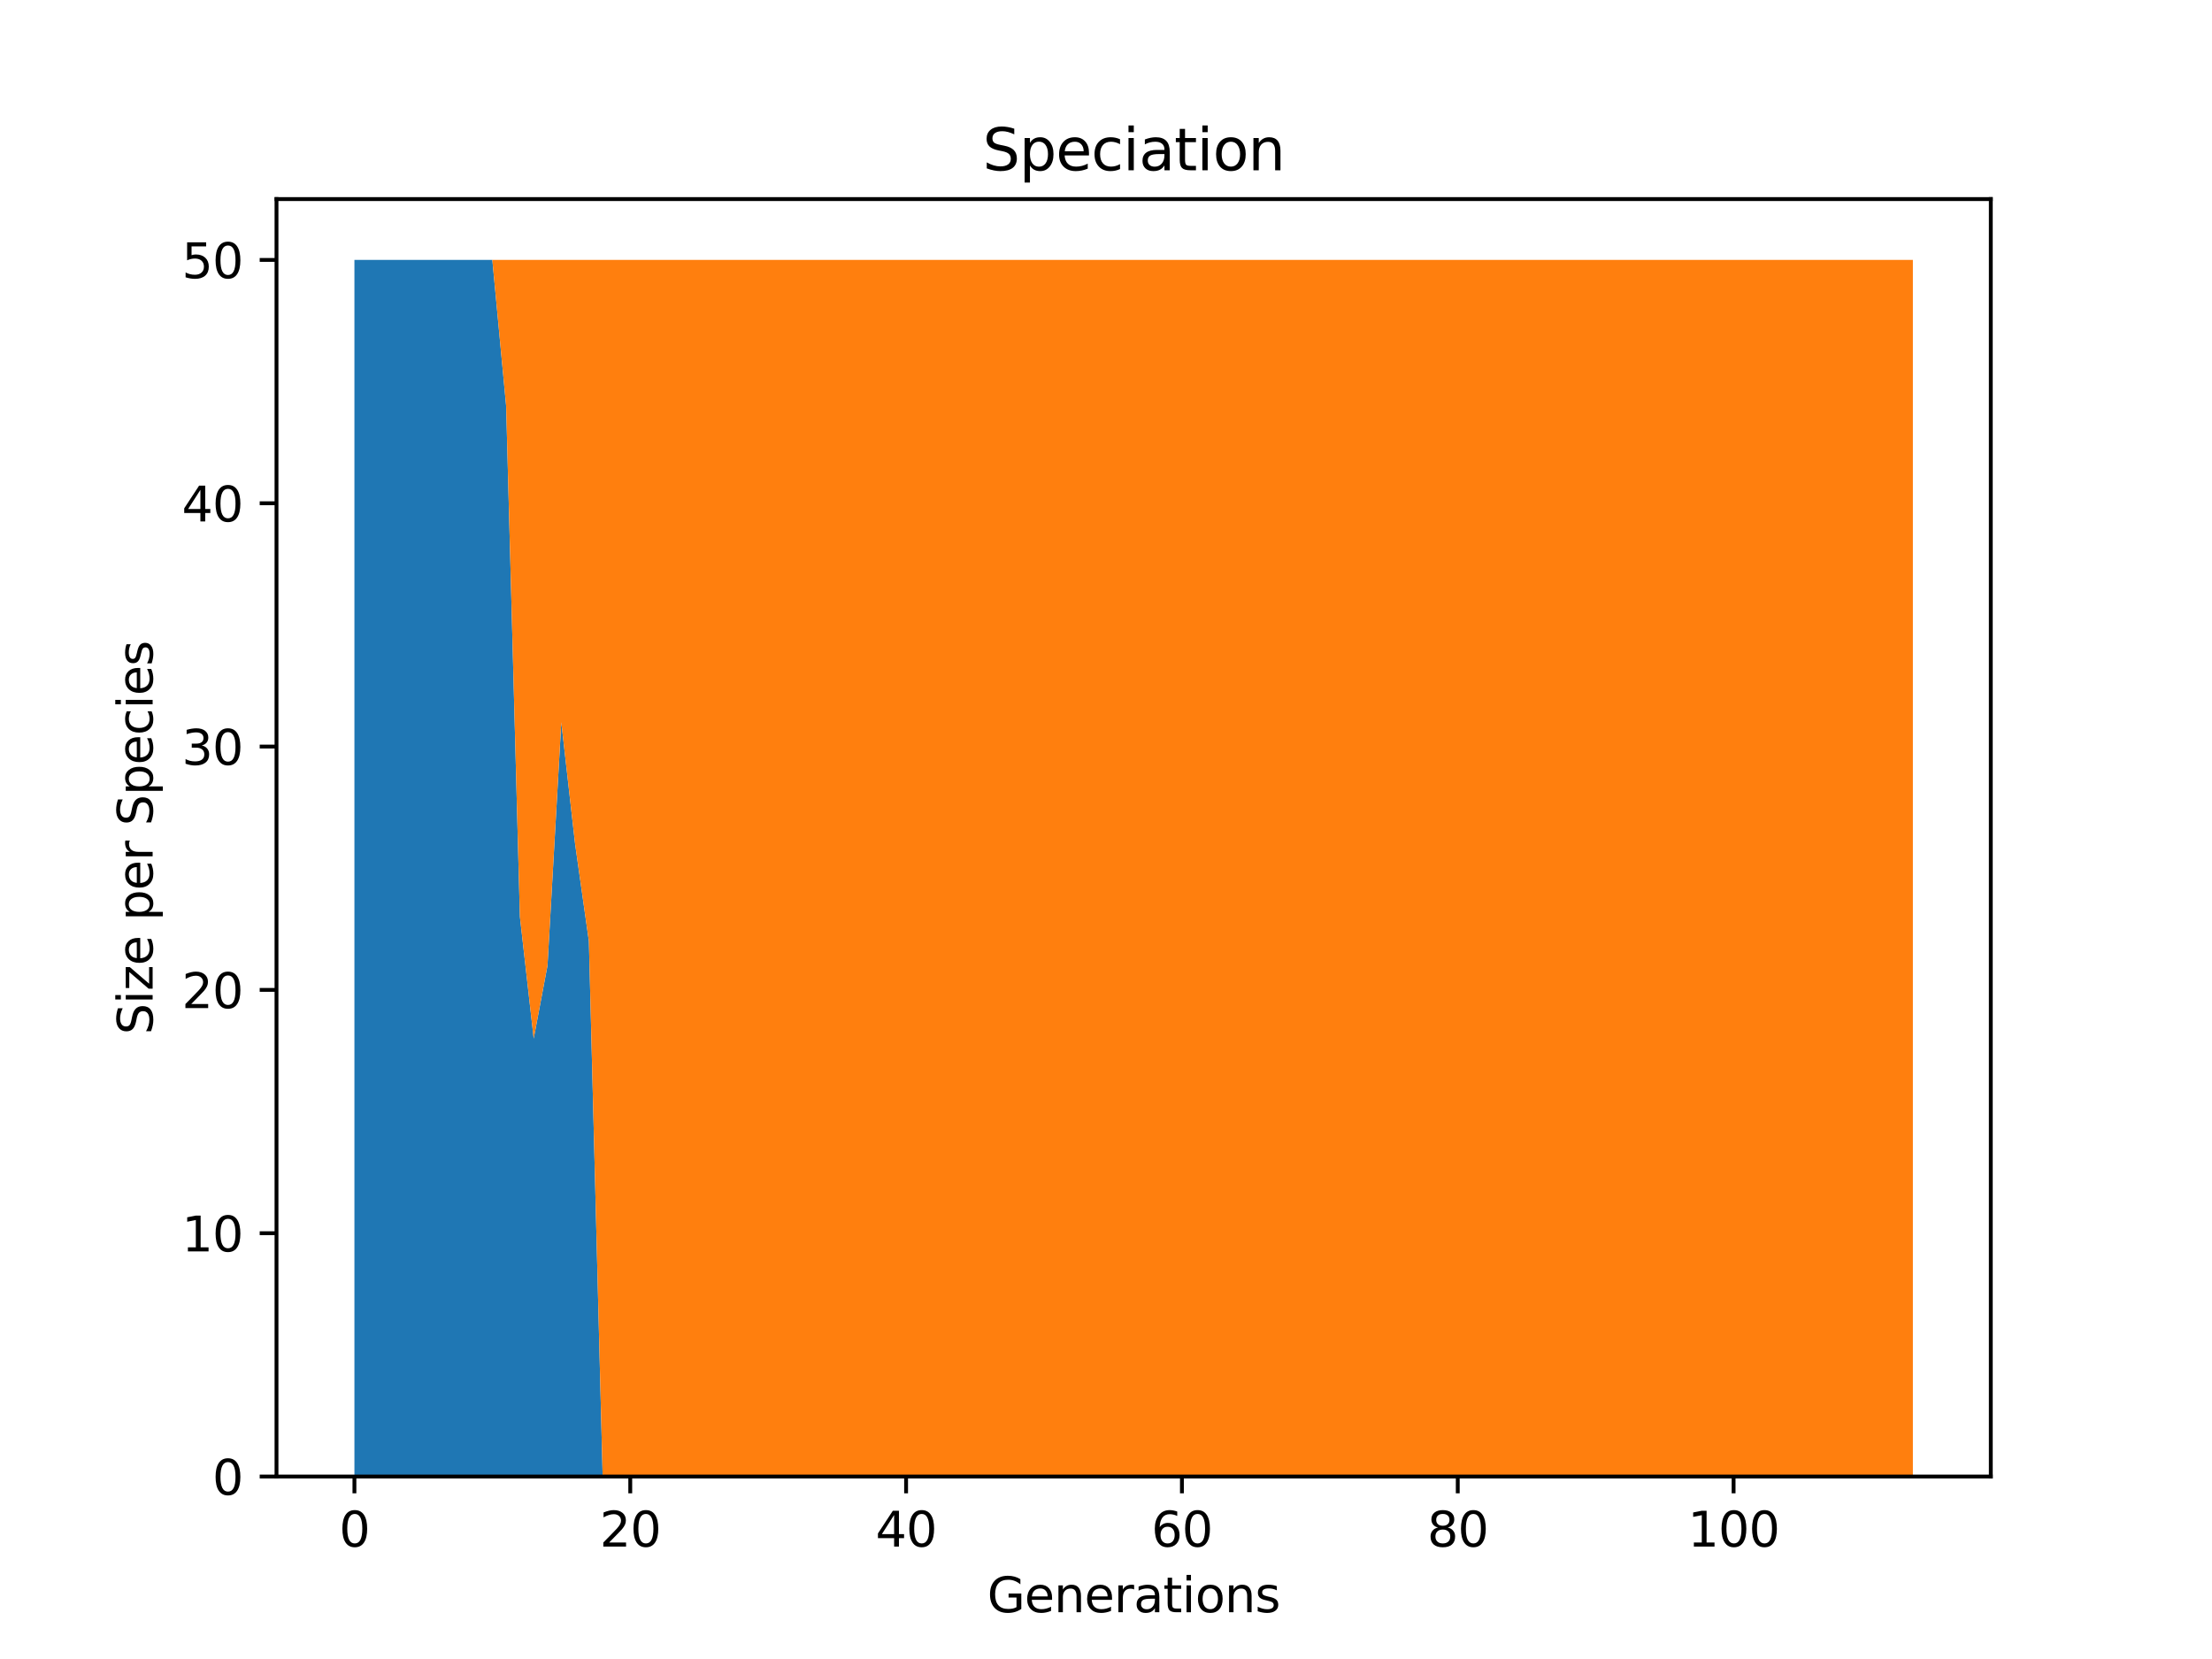 <?xml version="1.0" encoding="utf-8" standalone="no"?>
<!DOCTYPE svg PUBLIC "-//W3C//DTD SVG 1.1//EN"
  "http://www.w3.org/Graphics/SVG/1.1/DTD/svg11.dtd">
<svg xmlns:xlink="http://www.w3.org/1999/xlink" width="460.8pt" height="345.6pt" viewBox="0 0 460.8 345.6" xmlns="http://www.w3.org/2000/svg" version="1.1">
 <defs>
  <style type="text/css">*{stroke-linejoin: round; stroke-linecap: butt}</style>
 </defs>
 <g id="figure_1">
  <g id="patch_1">
   <path d="M 0 345.6 
L 460.8 345.6 
L 460.8 0 
L 0 0 
z
" style="fill: #ffffff"/>
  </g>
  <g id="axes_1">
   <g id="patch_2">
    <path d="M 57.6 307.584 
L 414.72 307.584 
L 414.72 41.472 
L 57.6 41.472 
z
" style="fill: #ffffff"/>
   </g>
   <g id="PolyCollection_1">
    <path d="M 73.833 54.144 
L 73.833 307.584 
L 76.706 307.584 
L 79.579 307.584 
L 82.452 307.584 
L 85.325 307.584 
L 88.198 307.584 
L 91.071 307.584 
L 93.944 307.584 
L 96.817 307.584 
L 99.69 307.584 
L 102.563 307.584 
L 105.436 307.584 
L 108.309 307.584 
L 111.182 307.584 
L 114.055 307.584 
L 116.928 307.584 
L 119.802 307.584 
L 122.675 307.584 
L 125.548 307.584 
L 128.421 307.584 
L 131.294 307.584 
L 134.167 307.584 
L 137.04 307.584 
L 139.913 307.584 
L 142.786 307.584 
L 145.659 307.584 
L 148.532 307.584 
L 151.405 307.584 
L 154.278 307.584 
L 157.151 307.584 
L 160.024 307.584 
L 162.897 307.584 
L 165.77 307.584 
L 168.643 307.584 
L 171.516 307.584 
L 174.389 307.584 
L 177.262 307.584 
L 180.136 307.584 
L 183.009 307.584 
L 185.882 307.584 
L 188.755 307.584 
L 191.628 307.584 
L 194.501 307.584 
L 197.374 307.584 
L 200.247 307.584 
L 203.12 307.584 
L 205.993 307.584 
L 208.866 307.584 
L 211.739 307.584 
L 214.612 307.584 
L 217.485 307.584 
L 220.358 307.584 
L 223.231 307.584 
L 226.104 307.584 
L 228.977 307.584 
L 231.85 307.584 
L 234.723 307.584 
L 237.597 307.584 
L 240.47 307.584 
L 243.343 307.584 
L 246.216 307.584 
L 249.089 307.584 
L 251.962 307.584 
L 254.835 307.584 
L 257.708 307.584 
L 260.581 307.584 
L 263.454 307.584 
L 266.327 307.584 
L 269.2 307.584 
L 272.073 307.584 
L 274.946 307.584 
L 277.819 307.584 
L 280.692 307.584 
L 283.565 307.584 
L 286.438 307.584 
L 289.311 307.584 
L 292.184 307.584 
L 295.058 307.584 
L 297.931 307.584 
L 300.804 307.584 
L 303.677 307.584 
L 306.55 307.584 
L 309.423 307.584 
L 312.296 307.584 
L 315.169 307.584 
L 318.042 307.584 
L 320.915 307.584 
L 323.788 307.584 
L 326.661 307.584 
L 329.534 307.584 
L 332.407 307.584 
L 335.28 307.584 
L 338.153 307.584 
L 341.026 307.584 
L 343.899 307.584 
L 346.772 307.584 
L 349.645 307.584 
L 352.518 307.584 
L 355.392 307.584 
L 358.265 307.584 
L 361.138 307.584 
L 364.011 307.584 
L 366.884 307.584 
L 369.757 307.584 
L 372.63 307.584 
L 375.503 307.584 
L 378.376 307.584 
L 381.249 307.584 
L 384.122 307.584 
L 386.995 307.584 
L 389.868 307.584 
L 392.741 307.584 
L 395.614 307.584 
L 398.487 307.584 
L 398.487 307.584 
L 398.487 307.584 
L 395.614 307.584 
L 392.741 307.584 
L 389.868 307.584 
L 386.995 307.584 
L 384.122 307.584 
L 381.249 307.584 
L 378.376 307.584 
L 375.503 307.584 
L 372.63 307.584 
L 369.757 307.584 
L 366.884 307.584 
L 364.011 307.584 
L 361.138 307.584 
L 358.265 307.584 
L 355.392 307.584 
L 352.518 307.584 
L 349.645 307.584 
L 346.772 307.584 
L 343.899 307.584 
L 341.026 307.584 
L 338.153 307.584 
L 335.28 307.584 
L 332.407 307.584 
L 329.534 307.584 
L 326.661 307.584 
L 323.788 307.584 
L 320.915 307.584 
L 318.042 307.584 
L 315.169 307.584 
L 312.296 307.584 
L 309.423 307.584 
L 306.55 307.584 
L 303.677 307.584 
L 300.804 307.584 
L 297.931 307.584 
L 295.058 307.584 
L 292.184 307.584 
L 289.311 307.584 
L 286.438 307.584 
L 283.565 307.584 
L 280.692 307.584 
L 277.819 307.584 
L 274.946 307.584 
L 272.073 307.584 
L 269.2 307.584 
L 266.327 307.584 
L 263.454 307.584 
L 260.581 307.584 
L 257.708 307.584 
L 254.835 307.584 
L 251.962 307.584 
L 249.089 307.584 
L 246.216 307.584 
L 243.343 307.584 
L 240.47 307.584 
L 237.597 307.584 
L 234.723 307.584 
L 231.85 307.584 
L 228.977 307.584 
L 226.104 307.584 
L 223.231 307.584 
L 220.358 307.584 
L 217.485 307.584 
L 214.612 307.584 
L 211.739 307.584 
L 208.866 307.584 
L 205.993 307.584 
L 203.12 307.584 
L 200.247 307.584 
L 197.374 307.584 
L 194.501 307.584 
L 191.628 307.584 
L 188.755 307.584 
L 185.882 307.584 
L 183.009 307.584 
L 180.136 307.584 
L 177.262 307.584 
L 174.389 307.584 
L 171.516 307.584 
L 168.643 307.584 
L 165.77 307.584 
L 162.897 307.584 
L 160.024 307.584 
L 157.151 307.584 
L 154.278 307.584 
L 151.405 307.584 
L 148.532 307.584 
L 145.659 307.584 
L 142.786 307.584 
L 139.913 307.584 
L 137.04 307.584 
L 134.167 307.584 
L 131.294 307.584 
L 128.421 307.584 
L 125.548 307.584 
L 122.675 196.07 
L 119.802 175.795 
L 116.928 150.451 
L 114.055 201.139 
L 111.182 216.346 
L 108.309 191.002 
L 105.436 84.557 
L 102.563 54.144 
L 99.69 54.144 
L 96.817 54.144 
L 93.944 54.144 
L 91.071 54.144 
L 88.198 54.144 
L 85.325 54.144 
L 82.452 54.144 
L 79.579 54.144 
L 76.706 54.144 
L 73.833 54.144 
z
" clip-path="url(#p08b04db422)" style="fill: #1f77b4"/>
   </g>
   <g id="PolyCollection_2">
    <path d="M 73.833 54.144 
L 73.833 54.144 
L 76.706 54.144 
L 79.579 54.144 
L 82.452 54.144 
L 85.325 54.144 
L 88.198 54.144 
L 91.071 54.144 
L 93.944 54.144 
L 96.817 54.144 
L 99.69 54.144 
L 102.563 54.144 
L 105.436 84.557 
L 108.309 191.002 
L 111.182 216.346 
L 114.055 201.139 
L 116.928 150.451 
L 119.802 175.795 
L 122.675 196.07 
L 125.548 307.584 
L 128.421 307.584 
L 131.294 307.584 
L 134.167 307.584 
L 137.04 307.584 
L 139.913 307.584 
L 142.786 307.584 
L 145.659 307.584 
L 148.532 307.584 
L 151.405 307.584 
L 154.278 307.584 
L 157.151 307.584 
L 160.024 307.584 
L 162.897 307.584 
L 165.77 307.584 
L 168.643 307.584 
L 171.516 307.584 
L 174.389 307.584 
L 177.262 307.584 
L 180.136 307.584 
L 183.009 307.584 
L 185.882 307.584 
L 188.755 307.584 
L 191.628 307.584 
L 194.501 307.584 
L 197.374 307.584 
L 200.247 307.584 
L 203.12 307.584 
L 205.993 307.584 
L 208.866 307.584 
L 211.739 307.584 
L 214.612 307.584 
L 217.485 307.584 
L 220.358 307.584 
L 223.231 307.584 
L 226.104 307.584 
L 228.977 307.584 
L 231.85 307.584 
L 234.723 307.584 
L 237.597 307.584 
L 240.47 307.584 
L 243.343 307.584 
L 246.216 307.584 
L 249.089 307.584 
L 251.962 307.584 
L 254.835 307.584 
L 257.708 307.584 
L 260.581 307.584 
L 263.454 307.584 
L 266.327 307.584 
L 269.2 307.584 
L 272.073 307.584 
L 274.946 307.584 
L 277.819 307.584 
L 280.692 307.584 
L 283.565 307.584 
L 286.438 307.584 
L 289.311 307.584 
L 292.184 307.584 
L 295.058 307.584 
L 297.931 307.584 
L 300.804 307.584 
L 303.677 307.584 
L 306.55 307.584 
L 309.423 307.584 
L 312.296 307.584 
L 315.169 307.584 
L 318.042 307.584 
L 320.915 307.584 
L 323.788 307.584 
L 326.661 307.584 
L 329.534 307.584 
L 332.407 307.584 
L 335.28 307.584 
L 338.153 307.584 
L 341.026 307.584 
L 343.899 307.584 
L 346.772 307.584 
L 349.645 307.584 
L 352.518 307.584 
L 355.392 307.584 
L 358.265 307.584 
L 361.138 307.584 
L 364.011 307.584 
L 366.884 307.584 
L 369.757 307.584 
L 372.63 307.584 
L 375.503 307.584 
L 378.376 307.584 
L 381.249 307.584 
L 384.122 307.584 
L 386.995 307.584 
L 389.868 307.584 
L 392.741 307.584 
L 395.614 307.584 
L 398.487 307.584 
L 398.487 54.144 
L 398.487 54.144 
L 395.614 54.144 
L 392.741 54.144 
L 389.868 54.144 
L 386.995 54.144 
L 384.122 54.144 
L 381.249 54.144 
L 378.376 54.144 
L 375.503 54.144 
L 372.63 54.144 
L 369.757 54.144 
L 366.884 54.144 
L 364.011 54.144 
L 361.138 54.144 
L 358.265 54.144 
L 355.392 54.144 
L 352.518 54.144 
L 349.645 54.144 
L 346.772 54.144 
L 343.899 54.144 
L 341.026 54.144 
L 338.153 54.144 
L 335.28 54.144 
L 332.407 54.144 
L 329.534 54.144 
L 326.661 54.144 
L 323.788 54.144 
L 320.915 54.144 
L 318.042 54.144 
L 315.169 54.144 
L 312.296 54.144 
L 309.423 54.144 
L 306.55 54.144 
L 303.677 54.144 
L 300.804 54.144 
L 297.931 54.144 
L 295.058 54.144 
L 292.184 54.144 
L 289.311 54.144 
L 286.438 54.144 
L 283.565 54.144 
L 280.692 54.144 
L 277.819 54.144 
L 274.946 54.144 
L 272.073 54.144 
L 269.2 54.144 
L 266.327 54.144 
L 263.454 54.144 
L 260.581 54.144 
L 257.708 54.144 
L 254.835 54.144 
L 251.962 54.144 
L 249.089 54.144 
L 246.216 54.144 
L 243.343 54.144 
L 240.47 54.144 
L 237.597 54.144 
L 234.723 54.144 
L 231.85 54.144 
L 228.977 54.144 
L 226.104 54.144 
L 223.231 54.144 
L 220.358 54.144 
L 217.485 54.144 
L 214.612 54.144 
L 211.739 54.144 
L 208.866 54.144 
L 205.993 54.144 
L 203.12 54.144 
L 200.247 54.144 
L 197.374 54.144 
L 194.501 54.144 
L 191.628 54.144 
L 188.755 54.144 
L 185.882 54.144 
L 183.009 54.144 
L 180.136 54.144 
L 177.262 54.144 
L 174.389 54.144 
L 171.516 54.144 
L 168.643 54.144 
L 165.77 54.144 
L 162.897 54.144 
L 160.024 54.144 
L 157.151 54.144 
L 154.278 54.144 
L 151.405 54.144 
L 148.532 54.144 
L 145.659 54.144 
L 142.786 54.144 
L 139.913 54.144 
L 137.04 54.144 
L 134.167 54.144 
L 131.294 54.144 
L 128.421 54.144 
L 125.548 54.144 
L 122.675 54.144 
L 119.802 54.144 
L 116.928 54.144 
L 114.055 54.144 
L 111.182 54.144 
L 108.309 54.144 
L 105.436 54.144 
L 102.563 54.144 
L 99.69 54.144 
L 96.817 54.144 
L 93.944 54.144 
L 91.071 54.144 
L 88.198 54.144 
L 85.325 54.144 
L 82.452 54.144 
L 79.579 54.144 
L 76.706 54.144 
L 73.833 54.144 
z
" clip-path="url(#p08b04db422)" style="fill: #ff7f0e"/>
   </g>
   <g id="matplotlib.axis_1">
    <g id="xtick_1">
     <g id="line2d_1">
      <defs>
       <path id="mde2c4af71e" d="M 0 0 
L 0 3.5 
" style="stroke: #000000; stroke-width: 0.8"/>
      </defs>
      <g>
       <use xlink:href="#mde2c4af71e" x="73.833" y="307.584" style="stroke: #000000; stroke-width: 0.8"/>
      </g>
     </g>
     <g id="text_1">
      <!-- 0 -->
      <g transform="translate(70.651 322.182) scale(0.1 -0.1)">
       <defs>
        <path id="DejaVuSans-30" d="M 2034 4250 
Q 1547 4250 1301 3770 
Q 1056 3291 1056 2328 
Q 1056 1369 1301 889 
Q 1547 409 2034 409 
Q 2525 409 2770 889 
Q 3016 1369 3016 2328 
Q 3016 3291 2770 3770 
Q 2525 4250 2034 4250 
z
M 2034 4750 
Q 2819 4750 3233 4129 
Q 3647 3509 3647 2328 
Q 3647 1150 3233 529 
Q 2819 -91 2034 -91 
Q 1250 -91 836 529 
Q 422 1150 422 2328 
Q 422 3509 836 4129 
Q 1250 4750 2034 4750 
z
" transform="scale(0.016)"/>
       </defs>
       <use xlink:href="#DejaVuSans-30"/>
      </g>
     </g>
    </g>
    <g id="xtick_2">
     <g id="line2d_2">
      <g>
       <use xlink:href="#mde2c4af71e" x="131.294" y="307.584" style="stroke: #000000; stroke-width: 0.8"/>
      </g>
     </g>
     <g id="text_2">
      <!-- 20 -->
      <g transform="translate(124.931 322.182) scale(0.1 -0.1)">
       <defs>
        <path id="DejaVuSans-32" d="M 1228 531 
L 3431 531 
L 3431 0 
L 469 0 
L 469 531 
Q 828 903 1448 1529 
Q 2069 2156 2228 2338 
Q 2531 2678 2651 2914 
Q 2772 3150 2772 3378 
Q 2772 3750 2511 3984 
Q 2250 4219 1831 4219 
Q 1534 4219 1204 4116 
Q 875 4013 500 3803 
L 500 4441 
Q 881 4594 1212 4672 
Q 1544 4750 1819 4750 
Q 2544 4750 2975 4387 
Q 3406 4025 3406 3419 
Q 3406 3131 3298 2873 
Q 3191 2616 2906 2266 
Q 2828 2175 2409 1742 
Q 1991 1309 1228 531 
z
" transform="scale(0.016)"/>
       </defs>
       <use xlink:href="#DejaVuSans-32"/>
       <use xlink:href="#DejaVuSans-30" x="63.623"/>
      </g>
     </g>
    </g>
    <g id="xtick_3">
     <g id="line2d_3">
      <g>
       <use xlink:href="#mde2c4af71e" x="188.755" y="307.584" style="stroke: #000000; stroke-width: 0.8"/>
      </g>
     </g>
     <g id="text_3">
      <!-- 40 -->
      <g transform="translate(182.392 322.182) scale(0.1 -0.1)">
       <defs>
        <path id="DejaVuSans-34" d="M 2419 4116 
L 825 1625 
L 2419 1625 
L 2419 4116 
z
M 2253 4666 
L 3047 4666 
L 3047 1625 
L 3713 1625 
L 3713 1100 
L 3047 1100 
L 3047 0 
L 2419 0 
L 2419 1100 
L 313 1100 
L 313 1709 
L 2253 4666 
z
" transform="scale(0.016)"/>
       </defs>
       <use xlink:href="#DejaVuSans-34"/>
       <use xlink:href="#DejaVuSans-30" x="63.623"/>
      </g>
     </g>
    </g>
    <g id="xtick_4">
     <g id="line2d_4">
      <g>
       <use xlink:href="#mde2c4af71e" x="246.216" y="307.584" style="stroke: #000000; stroke-width: 0.8"/>
      </g>
     </g>
     <g id="text_4">
      <!-- 60 -->
      <g transform="translate(239.853 322.182) scale(0.1 -0.1)">
       <defs>
        <path id="DejaVuSans-36" d="M 2113 2584 
Q 1688 2584 1439 2293 
Q 1191 2003 1191 1497 
Q 1191 994 1439 701 
Q 1688 409 2113 409 
Q 2538 409 2786 701 
Q 3034 994 3034 1497 
Q 3034 2003 2786 2293 
Q 2538 2584 2113 2584 
z
M 3366 4563 
L 3366 3988 
Q 3128 4100 2886 4159 
Q 2644 4219 2406 4219 
Q 1781 4219 1451 3797 
Q 1122 3375 1075 2522 
Q 1259 2794 1537 2939 
Q 1816 3084 2150 3084 
Q 2853 3084 3261 2657 
Q 3669 2231 3669 1497 
Q 3669 778 3244 343 
Q 2819 -91 2113 -91 
Q 1303 -91 875 529 
Q 447 1150 447 2328 
Q 447 3434 972 4092 
Q 1497 4750 2381 4750 
Q 2619 4750 2861 4703 
Q 3103 4656 3366 4563 
z
" transform="scale(0.016)"/>
       </defs>
       <use xlink:href="#DejaVuSans-36"/>
       <use xlink:href="#DejaVuSans-30" x="63.623"/>
      </g>
     </g>
    </g>
    <g id="xtick_5">
     <g id="line2d_5">
      <g>
       <use xlink:href="#mde2c4af71e" x="303.677" y="307.584" style="stroke: #000000; stroke-width: 0.8"/>
      </g>
     </g>
     <g id="text_5">
      <!-- 80 -->
      <g transform="translate(297.314 322.182) scale(0.1 -0.1)">
       <defs>
        <path id="DejaVuSans-38" d="M 2034 2216 
Q 1584 2216 1326 1975 
Q 1069 1734 1069 1313 
Q 1069 891 1326 650 
Q 1584 409 2034 409 
Q 2484 409 2743 651 
Q 3003 894 3003 1313 
Q 3003 1734 2745 1975 
Q 2488 2216 2034 2216 
z
M 1403 2484 
Q 997 2584 770 2862 
Q 544 3141 544 3541 
Q 544 4100 942 4425 
Q 1341 4750 2034 4750 
Q 2731 4750 3128 4425 
Q 3525 4100 3525 3541 
Q 3525 3141 3298 2862 
Q 3072 2584 2669 2484 
Q 3125 2378 3379 2068 
Q 3634 1759 3634 1313 
Q 3634 634 3220 271 
Q 2806 -91 2034 -91 
Q 1263 -91 848 271 
Q 434 634 434 1313 
Q 434 1759 690 2068 
Q 947 2378 1403 2484 
z
M 1172 3481 
Q 1172 3119 1398 2916 
Q 1625 2713 2034 2713 
Q 2441 2713 2670 2916 
Q 2900 3119 2900 3481 
Q 2900 3844 2670 4047 
Q 2441 4250 2034 4250 
Q 1625 4250 1398 4047 
Q 1172 3844 1172 3481 
z
" transform="scale(0.016)"/>
       </defs>
       <use xlink:href="#DejaVuSans-38"/>
       <use xlink:href="#DejaVuSans-30" x="63.623"/>
      </g>
     </g>
    </g>
    <g id="xtick_6">
     <g id="line2d_6">
      <g>
       <use xlink:href="#mde2c4af71e" x="361.138" y="307.584" style="stroke: #000000; stroke-width: 0.8"/>
      </g>
     </g>
     <g id="text_6">
      <!-- 100 -->
      <g transform="translate(351.594 322.182) scale(0.1 -0.1)">
       <defs>
        <path id="DejaVuSans-31" d="M 794 531 
L 1825 531 
L 1825 4091 
L 703 3866 
L 703 4441 
L 1819 4666 
L 2450 4666 
L 2450 531 
L 3481 531 
L 3481 0 
L 794 0 
L 794 531 
z
" transform="scale(0.016)"/>
       </defs>
       <use xlink:href="#DejaVuSans-31"/>
       <use xlink:href="#DejaVuSans-30" x="63.623"/>
       <use xlink:href="#DejaVuSans-30" x="127.246"/>
      </g>
     </g>
    </g>
    <g id="text_7">
     <!-- Generations -->
     <g transform="translate(205.662 335.861) scale(0.1 -0.1)">
      <defs>
       <path id="DejaVuSans-47" d="M 3809 666 
L 3809 1919 
L 2778 1919 
L 2778 2438 
L 4434 2438 
L 4434 434 
Q 4069 175 3628 42 
Q 3188 -91 2688 -91 
Q 1594 -91 976 548 
Q 359 1188 359 2328 
Q 359 3472 976 4111 
Q 1594 4750 2688 4750 
Q 3144 4750 3555 4637 
Q 3966 4525 4313 4306 
L 4313 3634 
Q 3963 3931 3569 4081 
Q 3175 4231 2741 4231 
Q 1884 4231 1454 3753 
Q 1025 3275 1025 2328 
Q 1025 1384 1454 906 
Q 1884 428 2741 428 
Q 3075 428 3337 486 
Q 3600 544 3809 666 
z
" transform="scale(0.016)"/>
       <path id="DejaVuSans-65" d="M 3597 1894 
L 3597 1613 
L 953 1613 
Q 991 1019 1311 708 
Q 1631 397 2203 397 
Q 2534 397 2845 478 
Q 3156 559 3463 722 
L 3463 178 
Q 3153 47 2828 -22 
Q 2503 -91 2169 -91 
Q 1331 -91 842 396 
Q 353 884 353 1716 
Q 353 2575 817 3079 
Q 1281 3584 2069 3584 
Q 2775 3584 3186 3129 
Q 3597 2675 3597 1894 
z
M 3022 2063 
Q 3016 2534 2758 2815 
Q 2500 3097 2075 3097 
Q 1594 3097 1305 2825 
Q 1016 2553 972 2059 
L 3022 2063 
z
" transform="scale(0.016)"/>
       <path id="DejaVuSans-6e" d="M 3513 2113 
L 3513 0 
L 2938 0 
L 2938 2094 
Q 2938 2591 2744 2837 
Q 2550 3084 2163 3084 
Q 1697 3084 1428 2787 
Q 1159 2491 1159 1978 
L 1159 0 
L 581 0 
L 581 3500 
L 1159 3500 
L 1159 2956 
Q 1366 3272 1645 3428 
Q 1925 3584 2291 3584 
Q 2894 3584 3203 3211 
Q 3513 2838 3513 2113 
z
" transform="scale(0.016)"/>
       <path id="DejaVuSans-72" d="M 2631 2963 
Q 2534 3019 2420 3045 
Q 2306 3072 2169 3072 
Q 1681 3072 1420 2755 
Q 1159 2438 1159 1844 
L 1159 0 
L 581 0 
L 581 3500 
L 1159 3500 
L 1159 2956 
Q 1341 3275 1631 3429 
Q 1922 3584 2338 3584 
Q 2397 3584 2469 3576 
Q 2541 3569 2628 3553 
L 2631 2963 
z
" transform="scale(0.016)"/>
       <path id="DejaVuSans-61" d="M 2194 1759 
Q 1497 1759 1228 1600 
Q 959 1441 959 1056 
Q 959 750 1161 570 
Q 1363 391 1709 391 
Q 2188 391 2477 730 
Q 2766 1069 2766 1631 
L 2766 1759 
L 2194 1759 
z
M 3341 1997 
L 3341 0 
L 2766 0 
L 2766 531 
Q 2569 213 2275 61 
Q 1981 -91 1556 -91 
Q 1019 -91 701 211 
Q 384 513 384 1019 
Q 384 1609 779 1909 
Q 1175 2209 1959 2209 
L 2766 2209 
L 2766 2266 
Q 2766 2663 2505 2880 
Q 2244 3097 1772 3097 
Q 1472 3097 1187 3025 
Q 903 2953 641 2809 
L 641 3341 
Q 956 3463 1253 3523 
Q 1550 3584 1831 3584 
Q 2591 3584 2966 3190 
Q 3341 2797 3341 1997 
z
" transform="scale(0.016)"/>
       <path id="DejaVuSans-74" d="M 1172 4494 
L 1172 3500 
L 2356 3500 
L 2356 3053 
L 1172 3053 
L 1172 1153 
Q 1172 725 1289 603 
Q 1406 481 1766 481 
L 2356 481 
L 2356 0 
L 1766 0 
Q 1100 0 847 248 
Q 594 497 594 1153 
L 594 3053 
L 172 3053 
L 172 3500 
L 594 3500 
L 594 4494 
L 1172 4494 
z
" transform="scale(0.016)"/>
       <path id="DejaVuSans-69" d="M 603 3500 
L 1178 3500 
L 1178 0 
L 603 0 
L 603 3500 
z
M 603 4863 
L 1178 4863 
L 1178 4134 
L 603 4134 
L 603 4863 
z
" transform="scale(0.016)"/>
       <path id="DejaVuSans-6f" d="M 1959 3097 
Q 1497 3097 1228 2736 
Q 959 2375 959 1747 
Q 959 1119 1226 758 
Q 1494 397 1959 397 
Q 2419 397 2687 759 
Q 2956 1122 2956 1747 
Q 2956 2369 2687 2733 
Q 2419 3097 1959 3097 
z
M 1959 3584 
Q 2709 3584 3137 3096 
Q 3566 2609 3566 1747 
Q 3566 888 3137 398 
Q 2709 -91 1959 -91 
Q 1206 -91 779 398 
Q 353 888 353 1747 
Q 353 2609 779 3096 
Q 1206 3584 1959 3584 
z
" transform="scale(0.016)"/>
       <path id="DejaVuSans-73" d="M 2834 3397 
L 2834 2853 
Q 2591 2978 2328 3040 
Q 2066 3103 1784 3103 
Q 1356 3103 1142 2972 
Q 928 2841 928 2578 
Q 928 2378 1081 2264 
Q 1234 2150 1697 2047 
L 1894 2003 
Q 2506 1872 2764 1633 
Q 3022 1394 3022 966 
Q 3022 478 2636 193 
Q 2250 -91 1575 -91 
Q 1294 -91 989 -36 
Q 684 19 347 128 
L 347 722 
Q 666 556 975 473 
Q 1284 391 1588 391 
Q 1994 391 2212 530 
Q 2431 669 2431 922 
Q 2431 1156 2273 1281 
Q 2116 1406 1581 1522 
L 1381 1569 
Q 847 1681 609 1914 
Q 372 2147 372 2553 
Q 372 3047 722 3315 
Q 1072 3584 1716 3584 
Q 2034 3584 2315 3537 
Q 2597 3491 2834 3397 
z
" transform="scale(0.016)"/>
      </defs>
      <use xlink:href="#DejaVuSans-47"/>
      <use xlink:href="#DejaVuSans-65" x="77.49"/>
      <use xlink:href="#DejaVuSans-6e" x="139.014"/>
      <use xlink:href="#DejaVuSans-65" x="202.393"/>
      <use xlink:href="#DejaVuSans-72" x="263.916"/>
      <use xlink:href="#DejaVuSans-61" x="305.029"/>
      <use xlink:href="#DejaVuSans-74" x="366.309"/>
      <use xlink:href="#DejaVuSans-69" x="405.518"/>
      <use xlink:href="#DejaVuSans-6f" x="433.301"/>
      <use xlink:href="#DejaVuSans-6e" x="494.482"/>
      <use xlink:href="#DejaVuSans-73" x="557.861"/>
     </g>
    </g>
   </g>
   <g id="matplotlib.axis_2">
    <g id="ytick_1">
     <g id="line2d_7">
      <defs>
       <path id="m98f71167f7" d="M 0 0 
L -3.5 0 
" style="stroke: #000000; stroke-width: 0.8"/>
      </defs>
      <g>
       <use xlink:href="#m98f71167f7" x="57.6" y="307.584" style="stroke: #000000; stroke-width: 0.8"/>
      </g>
     </g>
     <g id="text_8">
      <!-- 0 -->
      <g transform="translate(44.237 311.383) scale(0.1 -0.1)">
       <use xlink:href="#DejaVuSans-30"/>
      </g>
     </g>
    </g>
    <g id="ytick_2">
     <g id="line2d_8">
      <g>
       <use xlink:href="#m98f71167f7" x="57.6" y="256.896" style="stroke: #000000; stroke-width: 0.8"/>
      </g>
     </g>
     <g id="text_9">
      <!-- 10 -->
      <g transform="translate(37.875 260.695) scale(0.1 -0.1)">
       <use xlink:href="#DejaVuSans-31"/>
       <use xlink:href="#DejaVuSans-30" x="63.623"/>
      </g>
     </g>
    </g>
    <g id="ytick_3">
     <g id="line2d_9">
      <g>
       <use xlink:href="#m98f71167f7" x="57.6" y="206.208" style="stroke: #000000; stroke-width: 0.8"/>
      </g>
     </g>
     <g id="text_10">
      <!-- 20 -->
      <g transform="translate(37.875 210.007) scale(0.1 -0.1)">
       <use xlink:href="#DejaVuSans-32"/>
       <use xlink:href="#DejaVuSans-30" x="63.623"/>
      </g>
     </g>
    </g>
    <g id="ytick_4">
     <g id="line2d_10">
      <g>
       <use xlink:href="#m98f71167f7" x="57.6" y="155.52" style="stroke: #000000; stroke-width: 0.8"/>
      </g>
     </g>
     <g id="text_11">
      <!-- 30 -->
      <g transform="translate(37.875 159.319) scale(0.1 -0.1)">
       <defs>
        <path id="DejaVuSans-33" d="M 2597 2516 
Q 3050 2419 3304 2112 
Q 3559 1806 3559 1356 
Q 3559 666 3084 287 
Q 2609 -91 1734 -91 
Q 1441 -91 1130 -33 
Q 819 25 488 141 
L 488 750 
Q 750 597 1062 519 
Q 1375 441 1716 441 
Q 2309 441 2620 675 
Q 2931 909 2931 1356 
Q 2931 1769 2642 2001 
Q 2353 2234 1838 2234 
L 1294 2234 
L 1294 2753 
L 1863 2753 
Q 2328 2753 2575 2939 
Q 2822 3125 2822 3475 
Q 2822 3834 2567 4026 
Q 2313 4219 1838 4219 
Q 1578 4219 1281 4162 
Q 984 4106 628 3988 
L 628 4550 
Q 988 4650 1302 4700 
Q 1616 4750 1894 4750 
Q 2613 4750 3031 4423 
Q 3450 4097 3450 3541 
Q 3450 3153 3228 2886 
Q 3006 2619 2597 2516 
z
" transform="scale(0.016)"/>
       </defs>
       <use xlink:href="#DejaVuSans-33"/>
       <use xlink:href="#DejaVuSans-30" x="63.623"/>
      </g>
     </g>
    </g>
    <g id="ytick_5">
     <g id="line2d_11">
      <g>
       <use xlink:href="#m98f71167f7" x="57.6" y="104.832" style="stroke: #000000; stroke-width: 0.8"/>
      </g>
     </g>
     <g id="text_12">
      <!-- 40 -->
      <g transform="translate(37.875 108.631) scale(0.1 -0.1)">
       <use xlink:href="#DejaVuSans-34"/>
       <use xlink:href="#DejaVuSans-30" x="63.623"/>
      </g>
     </g>
    </g>
    <g id="ytick_6">
     <g id="line2d_12">
      <g>
       <use xlink:href="#m98f71167f7" x="57.6" y="54.144" style="stroke: #000000; stroke-width: 0.8"/>
      </g>
     </g>
     <g id="text_13">
      <!-- 50 -->
      <g transform="translate(37.875 57.943) scale(0.1 -0.1)">
       <defs>
        <path id="DejaVuSans-35" d="M 691 4666 
L 3169 4666 
L 3169 4134 
L 1269 4134 
L 1269 2991 
Q 1406 3038 1543 3061 
Q 1681 3084 1819 3084 
Q 2600 3084 3056 2656 
Q 3513 2228 3513 1497 
Q 3513 744 3044 326 
Q 2575 -91 1722 -91 
Q 1428 -91 1123 -41 
Q 819 9 494 109 
L 494 744 
Q 775 591 1075 516 
Q 1375 441 1709 441 
Q 2250 441 2565 725 
Q 2881 1009 2881 1497 
Q 2881 1984 2565 2268 
Q 2250 2553 1709 2553 
Q 1456 2553 1204 2497 
Q 953 2441 691 2322 
L 691 4666 
z
" transform="scale(0.016)"/>
       </defs>
       <use xlink:href="#DejaVuSans-35"/>
       <use xlink:href="#DejaVuSans-30" x="63.623"/>
      </g>
     </g>
    </g>
    <g id="text_14">
     <!-- Size per Species -->
     <g transform="translate(31.795 215.521) rotate(-90) scale(0.1 -0.1)">
      <defs>
       <path id="DejaVuSans-53" d="M 3425 4513 
L 3425 3897 
Q 3066 4069 2747 4153 
Q 2428 4238 2131 4238 
Q 1616 4238 1336 4038 
Q 1056 3838 1056 3469 
Q 1056 3159 1242 3001 
Q 1428 2844 1947 2747 
L 2328 2669 
Q 3034 2534 3370 2195 
Q 3706 1856 3706 1288 
Q 3706 609 3251 259 
Q 2797 -91 1919 -91 
Q 1588 -91 1214 -16 
Q 841 59 441 206 
L 441 856 
Q 825 641 1194 531 
Q 1563 422 1919 422 
Q 2459 422 2753 634 
Q 3047 847 3047 1241 
Q 3047 1584 2836 1778 
Q 2625 1972 2144 2069 
L 1759 2144 
Q 1053 2284 737 2584 
Q 422 2884 422 3419 
Q 422 4038 858 4394 
Q 1294 4750 2059 4750 
Q 2388 4750 2728 4690 
Q 3069 4631 3425 4513 
z
" transform="scale(0.016)"/>
       <path id="DejaVuSans-7a" d="M 353 3500 
L 3084 3500 
L 3084 2975 
L 922 459 
L 3084 459 
L 3084 0 
L 275 0 
L 275 525 
L 2438 3041 
L 353 3041 
L 353 3500 
z
" transform="scale(0.016)"/>
       <path id="DejaVuSans-20" transform="scale(0.016)"/>
       <path id="DejaVuSans-70" d="M 1159 525 
L 1159 -1331 
L 581 -1331 
L 581 3500 
L 1159 3500 
L 1159 2969 
Q 1341 3281 1617 3432 
Q 1894 3584 2278 3584 
Q 2916 3584 3314 3078 
Q 3713 2572 3713 1747 
Q 3713 922 3314 415 
Q 2916 -91 2278 -91 
Q 1894 -91 1617 61 
Q 1341 213 1159 525 
z
M 3116 1747 
Q 3116 2381 2855 2742 
Q 2594 3103 2138 3103 
Q 1681 3103 1420 2742 
Q 1159 2381 1159 1747 
Q 1159 1113 1420 752 
Q 1681 391 2138 391 
Q 2594 391 2855 752 
Q 3116 1113 3116 1747 
z
" transform="scale(0.016)"/>
       <path id="DejaVuSans-63" d="M 3122 3366 
L 3122 2828 
Q 2878 2963 2633 3030 
Q 2388 3097 2138 3097 
Q 1578 3097 1268 2742 
Q 959 2388 959 1747 
Q 959 1106 1268 751 
Q 1578 397 2138 397 
Q 2388 397 2633 464 
Q 2878 531 3122 666 
L 3122 134 
Q 2881 22 2623 -34 
Q 2366 -91 2075 -91 
Q 1284 -91 818 406 
Q 353 903 353 1747 
Q 353 2603 823 3093 
Q 1294 3584 2113 3584 
Q 2378 3584 2631 3529 
Q 2884 3475 3122 3366 
z
" transform="scale(0.016)"/>
      </defs>
      <use xlink:href="#DejaVuSans-53"/>
      <use xlink:href="#DejaVuSans-69" x="63.477"/>
      <use xlink:href="#DejaVuSans-7a" x="91.26"/>
      <use xlink:href="#DejaVuSans-65" x="143.75"/>
      <use xlink:href="#DejaVuSans-20" x="205.273"/>
      <use xlink:href="#DejaVuSans-70" x="237.061"/>
      <use xlink:href="#DejaVuSans-65" x="300.537"/>
      <use xlink:href="#DejaVuSans-72" x="362.061"/>
      <use xlink:href="#DejaVuSans-20" x="403.174"/>
      <use xlink:href="#DejaVuSans-53" x="434.961"/>
      <use xlink:href="#DejaVuSans-70" x="498.438"/>
      <use xlink:href="#DejaVuSans-65" x="561.914"/>
      <use xlink:href="#DejaVuSans-63" x="623.438"/>
      <use xlink:href="#DejaVuSans-69" x="678.418"/>
      <use xlink:href="#DejaVuSans-65" x="706.201"/>
      <use xlink:href="#DejaVuSans-73" x="767.725"/>
     </g>
    </g>
   </g>
   <g id="patch_3">
    <path d="M 57.6 307.584 
L 57.6 41.472 
" style="fill: none; stroke: #000000; stroke-width: 0.8; stroke-linejoin: miter; stroke-linecap: square"/>
   </g>
   <g id="patch_4">
    <path d="M 414.72 307.584 
L 414.72 41.472 
" style="fill: none; stroke: #000000; stroke-width: 0.8; stroke-linejoin: miter; stroke-linecap: square"/>
   </g>
   <g id="patch_5">
    <path d="M 57.6 307.584 
L 414.72 307.584 
" style="fill: none; stroke: #000000; stroke-width: 0.8; stroke-linejoin: miter; stroke-linecap: square"/>
   </g>
   <g id="patch_6">
    <path d="M 57.6 41.472 
L 414.72 41.472 
" style="fill: none; stroke: #000000; stroke-width: 0.8; stroke-linejoin: miter; stroke-linecap: square"/>
   </g>
   <g id="text_15">
    <!-- Speciation -->
    <g transform="translate(204.714 35.472) scale(0.12 -0.12)">
     <use xlink:href="#DejaVuSans-53"/>
     <use xlink:href="#DejaVuSans-70" x="63.477"/>
     <use xlink:href="#DejaVuSans-65" x="126.953"/>
     <use xlink:href="#DejaVuSans-63" x="188.477"/>
     <use xlink:href="#DejaVuSans-69" x="243.457"/>
     <use xlink:href="#DejaVuSans-61" x="271.24"/>
     <use xlink:href="#DejaVuSans-74" x="332.52"/>
     <use xlink:href="#DejaVuSans-69" x="371.729"/>
     <use xlink:href="#DejaVuSans-6f" x="399.512"/>
     <use xlink:href="#DejaVuSans-6e" x="460.693"/>
    </g>
   </g>
  </g>
 </g>
 <defs>
  <clipPath id="p08b04db422">
   <rect x="57.6" y="41.472" width="357.12" height="266.112"/>
  </clipPath>
 </defs>
</svg>
